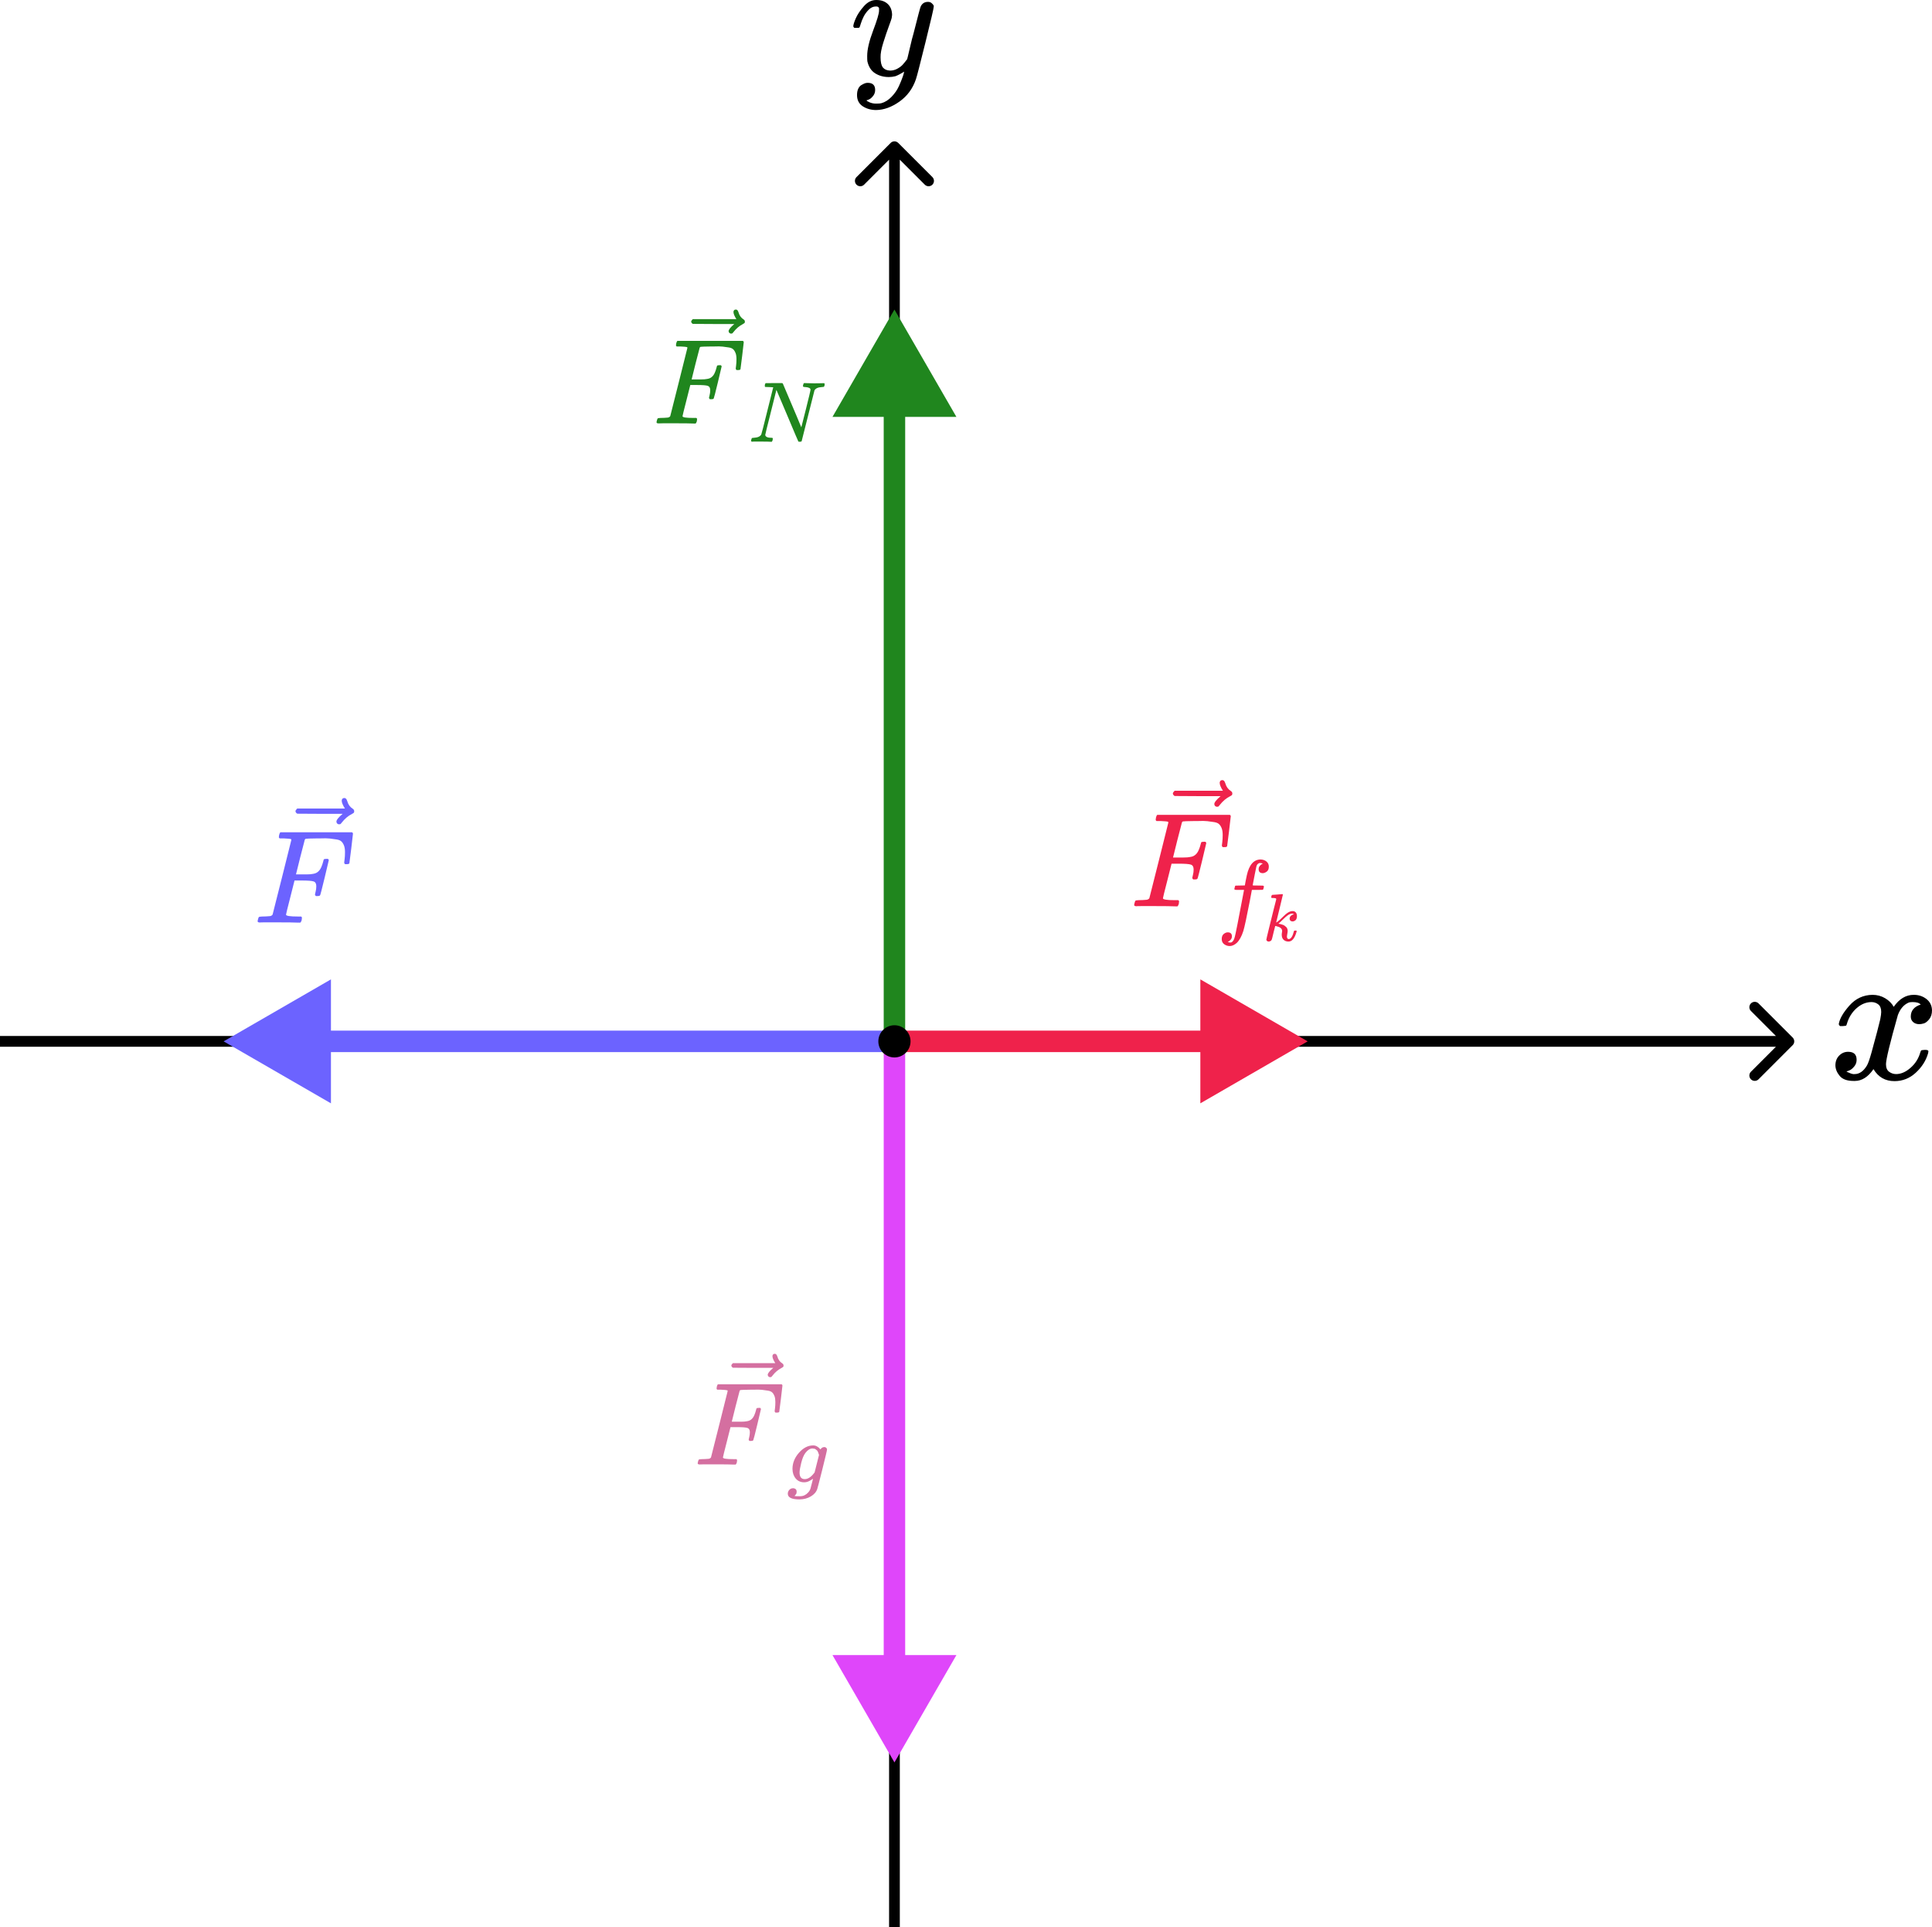 <svg width="1080" height="1077" viewBox="0 0 1080 1077" fill="none" xmlns="http://www.w3.org/2000/svg">
<path d="M1002.12 584.121C1003.29 582.95 1003.29 581.05 1002.12 579.879L983.029 560.787C981.858 559.615 979.958 559.615 978.787 560.787C977.615 561.958 977.615 563.858 978.787 565.029L995.757 582L978.787 598.971C977.615 600.142 977.615 602.042 978.787 603.213C979.958 604.385 981.858 604.385 983.029 603.213L1002.12 584.121ZM0 585H1000V579H0V585Z" fill="black"/>
<path d="M502.121 79.879C500.95 78.707 499.05 78.707 497.879 79.879L478.787 98.971C477.615 100.142 477.615 102.042 478.787 103.213C479.958 104.385 481.858 104.385 483.029 103.213L500 86.243L516.971 103.213C518.142 104.385 520.042 104.385 521.213 103.213C522.385 102.042 522.385 100.142 521.213 98.971L502.121 79.879ZM503 1077L503 82H497L497 1077H503Z" fill="black"/>
<path d="M125 582L185 616.641L185 547.359L125 582ZM500 576L179 576L179 588L500 588L500 576Z" fill="#6C63FF"/>
<path d="M500 173L534.641 233H465.359L500 173ZM494 583V227H506V583H494Z" fill="#20861E"/>
<path d="M391.122 818.467C390.374 818.467 390 818.246 390 817.807C390 817.719 390.066 817.411 390.198 816.883C390.374 816.179 390.551 815.783 390.726 815.695C390.902 815.607 391.408 815.54 392.245 815.497C393.433 815.497 394.753 815.43 396.204 815.299C396.821 815.166 397.239 814.903 397.458 814.507C397.547 814.286 399.109 808.104 402.145 795.959C405.182 783.814 406.721 777.654 406.766 777.477C406.766 777.17 406.678 777.015 406.501 777.015C406.15 776.883 404.983 776.773 403.003 776.685H400.957C400.693 776.421 400.56 776.246 400.56 776.158C400.56 776.07 400.605 775.695 400.693 775.035C400.868 774.287 401.089 773.825 401.353 773.648H436.929C437.237 773.825 437.392 774.068 437.392 774.375C437.392 774.595 437.106 777.06 436.533 781.767C435.962 786.477 435.654 788.896 435.61 789.028C435.521 789.336 435.082 789.49 434.29 789.49H433.498C433.19 789.271 433.035 788.985 433.035 788.632C433.035 788.589 433.102 788.06 433.233 787.048C433.365 786.036 433.431 784.869 433.431 783.55C433.431 782.23 433.278 781.152 432.97 780.316C432.661 779.479 432.243 778.797 431.716 778.27C431.188 777.742 430.373 777.389 429.273 777.213C428.173 777.038 427.051 776.883 425.906 776.752C424.763 776.619 423.179 776.597 421.155 776.685H419.636C416.028 776.729 414.114 776.795 413.895 776.883C413.674 776.971 413.52 777.148 413.432 777.411C413.387 777.456 412.64 780.338 411.187 786.058L409.076 794.573H412.706C412.838 794.573 413.344 794.573 414.224 794.573C415.104 794.573 415.72 794.551 416.072 794.506C416.424 794.463 416.908 794.396 417.524 794.308C418.14 794.221 418.669 794.067 419.108 793.847C419.548 793.627 419.922 793.363 420.23 793.055C420.802 792.526 421.287 791.8 421.683 790.877C422.079 789.953 422.365 789.116 422.541 788.369C422.716 787.62 422.826 787.224 422.871 787.181C423.002 786.96 423.42 786.85 424.124 786.85H424.916C425.225 787.071 425.379 787.291 425.379 787.51C425.379 787.642 424.696 790.524 423.333 796.157C421.969 801.79 421.22 804.694 421.089 804.87C421 805.178 420.561 805.331 419.769 805.331H418.977C418.669 805.068 418.514 804.804 418.514 804.539C418.514 804.408 418.624 803.923 418.844 803.088C419.065 802.251 419.175 801.371 419.175 800.447C419.175 799.171 418.734 798.379 417.854 798.071C416.975 797.763 415.016 797.61 411.979 797.61H408.35L406.237 805.992C404.829 811.448 404.125 814.309 404.125 814.572C404.125 815.189 406.083 815.497 409.999 815.497H411.65C411.914 815.76 412.046 815.915 412.046 815.958C412.046 816.003 412.001 816.442 411.914 817.279C411.738 817.85 411.518 818.269 411.254 818.532H410.132C408.327 818.444 405.005 818.401 400.164 818.401C397.305 818.401 395.127 818.401 393.631 818.401C392.134 818.401 391.298 818.423 391.122 818.467Z" fill="#D46FA0"/>
<path d="M431.801 757.939C431.801 757.588 431.911 757.28 432.131 757.016C432.352 756.751 432.681 756.62 433.121 756.62C433.43 756.62 433.693 756.73 433.913 756.949C434.134 757.126 434.354 757.543 434.573 758.204C435.013 759.831 435.916 761.086 437.279 761.966C437.763 762.274 438.006 762.67 438.006 763.154C438.006 763.551 437.94 763.814 437.808 763.947C437.675 764.078 437.367 764.276 436.883 764.541C434.991 765.509 433.342 766.894 431.933 768.699C431.846 768.787 431.735 768.919 431.603 769.095C431.471 769.27 431.362 769.403 431.273 769.491C431.185 769.578 431.075 769.623 430.944 769.623C430.811 769.623 430.658 769.645 430.481 769.689C430.173 769.689 429.887 769.578 429.623 769.358C429.36 769.139 429.205 768.809 429.162 768.368C429.162 767.533 430.195 766.235 432.264 764.474H420.976L409.69 764.408C409.118 764.012 408.831 763.594 408.831 763.154C408.831 762.847 409.118 762.406 409.69 761.835H433.385C432.329 760.162 431.801 758.864 431.801 757.939Z" fill="#D46FA0"/>
<path d="M454.433 826.426C453.966 826.832 453.281 827.267 452.379 827.734C451.477 828.2 450.528 828.434 449.532 828.434C447.573 828.434 446.002 827.734 444.819 826.334C443.638 824.933 443.031 823.145 443 820.967C443 817.701 444.198 814.698 446.593 811.961C448.989 809.223 451.648 807.838 454.573 807.808C456.035 807.808 457.388 808.554 458.633 810.047L458.773 809.86C458.836 809.768 458.913 809.674 459.006 809.581C459.1 809.487 459.24 809.362 459.426 809.208C459.613 809.052 459.815 808.943 460.033 808.881C460.25 808.818 460.5 808.772 460.779 808.741C461.215 808.741 461.573 808.881 461.853 809.16C462.133 809.441 462.289 809.737 462.32 810.047C462.32 810.514 461.433 814.278 459.659 821.34C457.886 828.402 456.953 832.012 456.859 832.166C456.299 833.847 455.102 835.232 453.266 836.319C451.431 837.409 449.33 837.969 446.966 838C442.58 838 440.387 836.942 440.387 834.826C440.387 834.018 440.666 833.303 441.226 832.68C441.786 832.058 442.503 831.747 443.373 831.747C443.84 831.747 444.275 831.887 444.679 832.166C445.084 832.447 445.302 832.929 445.333 833.614C445.333 833.924 445.302 834.22 445.24 834.501C445.177 834.78 445.069 834.998 444.913 835.153C444.758 835.309 444.633 835.465 444.54 835.62C444.446 835.776 444.338 835.9 444.213 835.994L444.119 836.086H444.167C444.477 836.18 445.411 836.227 446.966 836.227C448.149 836.227 449.082 836.04 449.766 835.667C450.482 835.324 451.151 834.811 451.773 834.126C452.396 833.443 452.831 832.712 453.079 831.933C453.266 831.342 453.515 830.377 453.827 829.04C454.231 827.547 454.433 826.676 454.433 826.426ZM457.84 813.127L457.653 812.613C457.559 812.272 457.482 812.038 457.42 811.914C457.357 811.789 457.264 811.572 457.14 811.261C457.015 810.949 456.859 810.732 456.674 810.607C456.486 810.483 456.284 810.312 456.066 810.093C455.849 809.876 455.568 809.737 455.226 809.674C454.885 809.612 454.541 809.564 454.2 809.534C452.831 809.534 451.509 810.358 450.234 812.007C449.299 813.221 448.522 815.071 447.899 817.56C447.278 820.049 446.966 821.854 446.966 822.973C446.966 825.431 447.931 826.66 449.859 826.66C451.602 826.66 453.313 825.572 454.993 823.394L455.366 822.927L457.84 813.127Z" fill="#D46FA0"/>
<path d="M635.278 506.476C634.427 506.476 634 506.226 634 505.725C634 505.625 634.076 505.273 634.225 504.672C634.427 503.869 634.627 503.417 634.828 503.318C635.028 503.217 635.604 503.142 636.557 503.091C637.911 503.091 639.416 503.017 641.07 502.866C641.773 502.717 642.248 502.415 642.5 501.964C642.599 501.714 644.38 494.668 647.84 480.828C651.299 466.988 653.055 459.968 653.105 459.768C653.105 459.417 653.004 459.242 652.804 459.242C652.403 459.091 651.074 458.965 648.818 458.866H646.486C646.185 458.565 646.034 458.364 646.034 458.263C646.034 458.164 646.085 457.737 646.185 456.985C646.385 456.133 646.636 455.606 646.937 455.406H687.478C687.829 455.606 688.005 455.883 688.005 456.234C688.005 456.484 687.678 459.291 687.026 464.657C686.374 470.022 686.023 472.78 685.974 472.931C685.874 473.282 685.371 473.457 684.469 473.457H683.567C683.216 473.207 683.04 472.881 683.04 472.48C683.04 472.429 683.115 471.828 683.266 470.674C683.416 469.521 683.492 468.192 683.492 466.688C683.492 465.184 683.317 463.954 682.966 463.002C682.615 462.049 682.138 461.272 681.536 460.67C680.935 460.069 680.006 459.667 678.753 459.467C677.5 459.266 676.221 459.091 674.918 458.94C673.614 458.79 671.808 458.765 669.502 458.866H667.772C663.659 458.915 661.479 458.99 661.228 459.091C660.977 459.192 660.802 459.392 660.701 459.693C660.651 459.743 659.799 463.027 658.144 469.546L655.737 479.249H659.875C660.024 479.249 660.601 479.249 661.603 479.249C662.606 479.249 663.308 479.224 663.71 479.174C664.111 479.123 664.662 479.048 665.364 478.948C666.067 478.848 666.668 478.672 667.17 478.421C667.671 478.171 668.098 477.87 668.449 477.519C669.1 476.918 669.651 476.09 670.103 475.036C670.555 473.983 670.881 473.031 671.081 472.179C671.282 471.326 671.407 470.875 671.457 470.825C671.608 470.574 672.084 470.449 672.887 470.449H673.789C674.14 470.699 674.315 470.949 674.315 471.201C674.315 471.351 673.538 474.635 671.983 481.054C670.429 487.472 669.577 490.781 669.426 490.983C669.326 491.334 668.825 491.509 667.923 491.509H667.019C666.668 491.208 666.493 490.907 666.493 490.607C666.493 490.456 666.618 489.904 666.869 488.952C667.12 487.999 667.246 486.997 667.246 485.943C667.246 484.489 666.744 483.587 665.741 483.235C664.738 482.884 662.507 482.708 659.047 482.708H654.909L652.503 492.261C650.898 498.479 650.096 501.738 650.096 502.04C650.096 502.74 652.327 503.091 656.79 503.091H658.67C658.971 503.392 659.122 503.568 659.122 503.619C659.122 503.669 659.072 504.17 658.971 505.122C658.771 505.774 658.521 506.251 658.22 506.552H656.94C654.885 506.451 651.099 506.401 645.583 506.401C642.324 506.401 639.842 506.401 638.137 506.401C636.432 506.401 635.48 506.426 635.278 506.476Z" fill="#EF224B"/>
<path d="M686.307 526.449C686.377 526.449 686.484 526.485 686.626 526.555C686.768 526.626 686.963 526.679 687.21 526.715C687.459 526.75 687.671 526.768 687.849 526.768C688.31 526.768 688.735 526.538 689.125 526.077C689.515 525.616 689.799 525.102 689.976 524.535C690.33 523.577 690.933 520.865 691.783 516.399C692.635 511.932 693.45 507.678 694.23 503.636C695.009 499.594 695.4 497.556 695.4 497.521V497.36H692.9C691.235 497.36 690.349 497.326 690.241 497.254C690.1 497.148 690.029 496.971 690.029 496.723L690.402 495.234C690.472 495.057 690.614 494.968 690.827 494.968C691.039 494.968 691.872 494.951 693.326 494.915C695.028 494.915 695.878 494.898 695.878 494.862C695.878 494.79 696.037 493.904 696.357 492.203C696.676 490.501 696.889 489.473 696.995 489.119C698.307 483.269 700.895 480.345 704.758 480.345C706.071 480.415 707.152 480.804 708.003 481.515C708.853 482.223 709.279 483.163 709.279 484.332C709.279 485.608 708.906 486.53 708.162 487.097C707.417 487.666 706.673 487.966 705.93 488.002C704.369 488.002 703.589 487.258 703.589 485.768C703.589 485.094 703.785 484.51 704.174 484.013C704.564 483.518 704.989 483.145 705.45 482.896L705.93 482.631C705.361 482.418 704.83 482.312 704.333 482.312C703.908 482.312 703.5 482.49 703.11 482.843C702.721 483.198 702.455 483.694 702.313 484.332C702.065 485.36 701.782 486.744 701.462 488.48C701.143 490.217 700.86 491.689 700.612 492.895C700.363 494.099 700.24 494.737 700.24 494.809C700.24 494.879 701.213 494.915 703.163 494.915C704.758 494.915 705.681 494.932 705.93 494.968C706.177 495.004 706.372 495.11 706.514 495.287C706.55 495.429 706.514 495.73 706.408 496.191C706.302 496.652 706.213 496.935 706.142 497.042C706.071 497.219 705.911 497.307 705.663 497.307C705.416 497.307 704.458 497.326 702.791 497.36H699.813L698.59 503.848C696.889 512.641 695.701 518.136 695.028 520.334C694.07 523.346 692.83 525.58 691.305 527.034C689.994 528.168 688.699 528.735 687.424 528.735C686.288 528.735 685.26 528.399 684.339 527.725C683.417 527.052 682.956 526.094 682.956 524.854C682.956 523.542 683.329 522.584 684.073 521.982C684.818 521.379 685.562 521.078 686.307 521.078C687.866 521.078 688.646 521.823 688.646 523.312C688.646 523.985 688.452 524.57 688.061 525.066C687.671 525.563 687.246 525.935 686.785 526.183L686.307 526.449Z" fill="#EF224B"/>
<path d="M710.638 501.486C710.638 501.235 710.688 500.947 710.788 500.621C710.888 500.295 711.039 500.132 711.239 500.132C711.265 500.132 712.167 500.07 713.946 499.945C715.725 499.819 716.641 499.744 716.691 499.719C716.992 499.719 717.141 499.819 717.141 500.019C717.141 500.195 716.515 502.815 715.261 507.878C714.008 512.841 713.382 515.409 713.382 515.584C713.858 515.334 714.221 515.095 714.472 514.87C715.075 514.418 715.938 513.63 717.067 512.501C718.195 511.374 719.072 510.61 719.698 510.208C720.701 509.531 721.654 509.193 722.556 509.193C723.308 509.193 723.896 509.432 724.323 509.908C724.748 510.383 724.975 511.06 725 511.937C725 512.564 724.911 513.091 724.736 513.516C724.56 513.943 724.323 514.255 724.022 514.457C723.722 514.657 723.458 514.795 723.233 514.87C723.006 514.946 722.781 514.983 722.556 514.983C722.055 514.983 721.654 514.845 721.353 514.569C721.052 514.294 720.901 513.931 720.901 513.479C720.901 512.853 721.102 512.339 721.503 511.937C721.904 511.537 722.305 511.273 722.705 511.149L723.308 511.035C723.006 510.734 722.705 510.585 722.405 510.585H722.255C721.452 510.66 720.664 510.973 719.886 511.524C719.11 512.076 718.195 512.878 717.141 513.931C716.089 514.983 715.261 515.747 714.66 516.224C714.71 516.249 714.898 516.286 715.224 516.337C715.55 516.387 715.851 516.461 716.127 516.562C716.402 516.663 716.728 516.762 717.104 516.863C717.48 516.963 717.818 517.138 718.119 517.389C718.42 517.64 718.695 517.866 718.947 518.066C719.197 518.267 719.411 518.593 719.586 519.043C719.76 519.495 719.836 519.908 719.811 520.285C719.811 520.71 719.749 521.224 719.623 521.825C719.498 522.427 719.423 522.929 719.397 523.329C719.397 524.332 719.737 524.833 720.412 524.833C721.615 524.833 722.593 523.342 723.345 520.359C723.396 520.159 723.646 520.058 724.096 520.058H724.248C724.649 520.058 724.849 520.171 724.849 520.397C724.849 520.522 724.812 520.698 724.736 520.923C723.708 524.458 722.23 526.224 720.3 526.224C719.172 526.224 718.257 525.899 717.556 525.247C716.854 524.596 716.503 523.655 716.503 522.427C716.503 521.976 716.54 521.587 716.615 521.261C716.691 520.935 716.728 520.634 716.728 520.359C716.728 519.808 716.553 519.332 716.202 518.931C715.851 518.529 715.412 518.242 714.887 518.066C714.359 517.891 713.934 517.753 713.608 517.652C713.282 517.552 713.057 517.515 712.931 517.54H712.856C712.555 518.593 712.291 519.608 712.066 520.585C711.841 521.562 711.666 522.289 711.54 522.766C711.414 523.242 711.302 523.705 711.201 524.157C711.102 524.607 711.014 524.908 710.939 525.059C710.863 525.209 710.776 525.372 710.675 525.548C710.576 525.723 710.437 525.836 710.262 525.886C709.936 526.111 709.585 526.224 709.208 526.224C708.783 526.224 708.457 526.099 708.232 525.849C708.006 525.597 707.893 525.385 707.893 525.209C707.893 524.959 708.357 522.953 709.284 519.194C710.211 515.435 711.127 511.737 712.029 508.103L713.42 502.652C713.445 502.326 713.358 502.126 713.156 502.05C712.956 501.975 712.467 501.912 711.69 501.862H711.503C711.251 501.862 711.088 501.862 711.014 501.862C710.939 501.862 710.851 501.825 710.751 501.749C710.65 501.674 710.613 501.587 710.638 501.486Z" fill="#EF224B"/>
<path d="M681.81 437.504C681.81 437.104 681.935 436.752 682.185 436.452C682.437 436.151 682.813 436 683.314 436C683.665 436 683.966 436.126 684.216 436.376C684.468 436.576 684.718 437.053 684.969 437.806C685.471 439.66 686.498 441.09 688.053 442.093C688.604 442.444 688.88 442.894 688.88 443.447C688.88 443.897 688.805 444.198 688.654 444.349C688.503 444.5 688.154 444.725 687.601 445.026C685.446 446.129 683.564 447.709 681.96 449.765C681.859 449.865 681.735 450.015 681.584 450.215C681.434 450.416 681.308 450.566 681.208 450.667C681.108 450.767 680.982 450.818 680.831 450.818C680.682 450.818 680.506 450.843 680.305 450.892C679.954 450.892 679.629 450.767 679.328 450.517C679.027 450.265 678.851 449.889 678.802 449.388C678.802 448.436 679.98 446.956 682.336 444.95H669.474L656.613 444.875C655.961 444.424 655.635 443.947 655.635 443.447C655.635 443.096 655.961 442.593 656.613 441.942H683.615C682.412 440.037 681.81 438.557 681.81 437.504Z" fill="#EF224B"/>
<path d="M368.154 236.635C367.384 236.635 367 236.408 367 235.956C367 235.865 367.069 235.548 367.204 235.004C367.384 234.28 367.566 233.873 367.747 233.783C367.928 233.692 368.448 233.625 369.309 233.579C370.532 233.579 371.89 233.51 373.384 233.375C374.018 233.239 374.448 232.968 374.674 232.561C374.765 232.334 376.372 225.972 379.495 213.477C382.62 200.98 384.204 194.642 384.25 194.461C384.25 194.144 384.16 193.985 383.979 193.985C383.616 193.849 382.416 193.736 380.379 193.646H378.274C378.002 193.374 377.866 193.193 377.866 193.102C377.866 193.012 377.912 192.627 378.002 191.948C378.183 191.178 378.41 190.703 378.681 190.522H415.286C415.603 190.703 415.762 190.952 415.762 191.269C415.762 191.495 415.468 194.031 414.879 198.875C414.291 203.719 413.974 206.21 413.928 206.346C413.838 206.663 413.385 206.821 412.57 206.821H411.754C411.439 206.594 411.28 206.3 411.28 205.937C411.28 205.893 411.347 205.349 411.483 204.308C411.619 203.267 411.687 202.067 411.687 200.709C411.687 199.35 411.529 198.241 411.212 197.381C410.895 196.521 410.465 195.819 409.922 195.276C409.378 194.732 408.541 194.37 407.408 194.189C406.277 194.008 405.122 193.849 403.945 193.714C402.768 193.578 401.138 193.555 399.055 193.646H397.494C393.78 193.691 391.811 193.759 391.585 193.849C391.358 193.94 391.2 194.121 391.11 194.393C391.064 194.438 390.294 197.404 388.8 203.289L386.627 212.05H390.363C390.498 212.05 391.018 212.05 391.924 212.05C392.829 212.05 393.463 212.027 393.826 211.983C394.187 211.937 394.686 211.869 395.32 211.779C395.954 211.687 396.497 211.53 396.95 211.303C397.402 211.077 397.788 210.805 398.105 210.488C398.693 209.945 399.19 209.198 399.599 208.247C400.006 207.296 400.3 206.436 400.482 205.666C400.663 204.896 400.776 204.489 400.821 204.443C400.957 204.218 401.387 204.105 402.111 204.105H402.927C403.244 204.331 403.402 204.558 403.402 204.783C403.402 204.919 402.7 207.885 401.296 213.68C399.893 219.475 399.123 222.463 398.988 222.645C398.896 222.962 398.444 223.12 397.629 223.12H396.814C396.497 222.849 396.338 222.577 396.338 222.305C396.338 222.169 396.451 221.672 396.678 220.811C396.904 219.951 397.018 219.045 397.018 218.094C397.018 216.782 396.565 215.966 395.66 215.649C394.754 215.332 392.739 215.174 389.616 215.174H385.88L383.707 223.8C382.258 229.413 381.533 232.356 381.533 232.628C381.533 233.262 383.549 233.579 387.578 233.579H389.276C389.547 233.85 389.683 234.009 389.683 234.055C389.683 234.099 389.637 234.552 389.547 235.413C389.366 236.001 389.14 236.431 388.869 236.702H387.713C385.857 236.612 382.439 236.567 377.459 236.567C374.515 236.567 372.274 236.567 370.735 236.567C369.195 236.567 368.335 236.59 368.154 236.635Z" fill="#20861E"/>
<path d="M410.009 174.358C410.009 173.996 410.122 173.679 410.349 173.407C410.576 173.136 410.915 173 411.368 173C411.685 173 411.956 173.113 412.183 173.34C412.409 173.521 412.636 173.951 412.861 174.63C413.314 176.305 414.242 177.595 415.646 178.501C416.145 178.818 416.393 179.225 416.393 179.723C416.393 180.131 416.326 180.403 416.189 180.538C416.053 180.674 415.736 180.878 415.239 181.15C413.293 182.146 411.595 183.572 410.145 185.428C410.055 185.519 409.942 185.655 409.806 185.836C409.669 186.017 409.557 186.153 409.467 186.243C409.375 186.334 409.262 186.379 409.127 186.379C408.991 186.379 408.832 186.402 408.651 186.447C408.334 186.447 408.04 186.334 407.768 186.107C407.497 185.881 407.339 185.541 407.293 185.089C407.293 184.228 408.357 182.893 410.485 181.082H398.872L387.259 181.014C386.669 180.606 386.375 180.176 386.375 179.723C386.375 179.407 386.669 178.954 387.259 178.365H411.639C410.553 176.645 410.009 175.309 410.009 174.358Z" fill="#20861E"/>
<path d="M429.598 216.305C429.503 216.305 429.374 216.305 429.214 216.305C428.415 216.305 427.934 216.289 427.774 216.256C427.614 216.224 427.533 216.048 427.533 215.728C427.533 214.863 427.709 214.335 428.063 214.143C428.126 214.112 429.679 214.096 432.719 214.096C435.184 214.096 436.592 214.096 436.944 214.096C437.297 214.096 437.52 214.192 437.617 214.384C444.371 230.261 447.813 238.407 447.94 238.824L450.533 228.596C452.23 221.843 453.078 218.241 453.078 217.793C453.078 216.928 452.054 216.432 450.005 216.305C449.237 216.305 448.853 216.129 448.853 215.777C448.853 215.712 448.885 215.52 448.948 215.2C449.077 214.687 449.172 214.384 449.237 214.288C449.3 214.192 449.461 214.127 449.716 214.096C449.813 214.096 450.309 214.112 451.205 214.143C452.101 214.175 453.43 214.208 455.191 214.24C456.791 214.24 458.007 214.224 458.84 214.192C459.671 214.159 460.152 214.143 460.28 214.143C460.76 214.143 461 214.304 461 214.624C461 215.328 460.872 215.808 460.616 216.064C460.553 216.224 460.199 216.305 459.56 216.305C457.287 216.432 455.863 217.073 455.286 218.225L448.132 246.554C448.068 246.778 447.732 246.89 447.124 246.89C446.676 246.89 446.403 246.858 446.308 246.794C446.211 246.698 444.146 241.848 440.113 232.245L434.015 217.889L430.895 230.372C428.814 238.567 427.774 242.808 427.774 243.097C427.934 244.153 429.086 244.681 431.23 244.681H431.711C431.904 244.841 431.999 244.969 431.999 245.065C431.999 245.161 431.967 245.466 431.904 245.978C431.775 246.394 431.615 246.698 431.423 246.89H430.799C429.806 246.825 428.077 246.794 425.613 246.794C424.717 246.794 423.901 246.794 423.164 246.794C422.428 246.794 421.836 246.794 421.388 246.794C420.94 246.794 420.668 246.809 420.572 246.841C420.092 246.841 419.851 246.698 419.851 246.41C419.851 246.281 419.9 246.026 419.995 245.642C420.092 245.258 420.171 245.033 420.236 244.969C420.3 244.777 420.668 244.681 421.34 244.681C423.516 244.584 424.926 243.961 425.565 242.808C425.693 242.616 426.829 238.183 428.975 229.508L432.239 216.449C432.175 216.416 431.295 216.368 429.598 216.305Z" fill="#20861E"/>
<path d="M145.262 515.57C144.421 515.57 144 515.322 144 514.827C144 514.729 144.074 514.382 144.223 513.788C144.421 512.995 144.618 512.55 144.817 512.451C145.015 512.353 145.584 512.278 146.524 512.228C147.861 512.228 149.346 512.154 150.979 512.006C151.672 511.857 152.142 511.56 152.39 511.115C152.489 510.868 154.246 503.912 157.662 490.252C161.077 476.59 162.81 469.66 162.858 469.462C162.858 469.116 162.76 468.942 162.561 468.942C162.166 468.793 160.855 468.671 158.627 468.571H156.326C156.029 468.274 155.88 468.077 155.88 467.977C155.88 467.878 155.929 467.457 156.028 466.714C156.226 465.873 156.474 465.354 156.771 465.155H196.79C197.136 465.354 197.31 465.626 197.31 465.972C197.31 466.22 196.987 468.992 196.345 474.288C195.701 479.584 195.354 482.307 195.305 482.455C195.206 482.802 194.711 482.975 193.82 482.975H192.929C192.582 482.728 192.41 482.405 192.41 482.01C192.41 481.96 192.484 481.366 192.632 480.228C192.781 479.09 192.855 477.778 192.855 476.293C192.855 474.808 192.681 473.595 192.335 472.654C191.988 471.715 191.519 470.947 190.925 470.353C190.331 469.759 189.414 469.363 188.177 469.165C186.939 468.968 185.677 468.793 184.391 468.645C183.104 468.496 181.322 468.472 179.045 468.571H177.337C173.279 468.621 171.126 468.695 170.877 468.793C170.63 468.893 170.457 469.09 170.357 469.387C170.309 469.437 169.466 472.68 167.833 479.114L165.457 488.692H169.541C169.689 488.692 170.259 488.692 171.248 488.692C172.239 488.692 172.932 488.667 173.327 488.618C173.724 488.568 174.268 488.494 174.961 488.395C175.653 488.296 176.247 488.123 176.743 487.876C177.238 487.627 177.658 487.33 178.005 486.985C178.649 486.391 179.193 485.574 179.639 484.534C180.084 483.495 180.405 482.554 180.604 481.713C180.802 480.872 180.925 480.426 180.975 480.376C181.124 480.129 181.593 480.005 182.386 480.005H183.277C183.624 480.252 183.797 480.501 183.797 480.748C183.797 480.896 183.03 484.139 181.495 490.474C179.96 496.81 179.119 500.077 178.97 500.274C178.872 500.621 178.376 500.794 177.485 500.794H176.594C176.247 500.497 176.075 500.2 176.075 499.903C176.075 499.754 176.199 499.21 176.446 498.269C176.693 497.33 176.817 496.34 176.817 495.301C176.817 493.864 176.322 492.973 175.332 492.628C174.343 492.281 172.139 492.108 168.724 492.108H164.64L162.264 501.536C160.681 507.675 159.89 510.892 159.89 511.189C159.89 511.881 162.091 512.228 166.496 512.228H168.353C168.65 512.525 168.798 512.698 168.798 512.748C168.798 512.798 168.75 513.292 168.65 514.233C168.453 514.877 168.204 515.347 167.907 515.644H166.645C164.616 515.545 160.879 515.495 155.434 515.495C152.216 515.495 149.767 515.495 148.084 515.495C146.4 515.495 145.461 515.52 145.262 515.57Z" fill="#6C63FF"/>
<path d="M191.021 447.485C191.021 447.089 191.145 446.743 191.392 446.446C191.64 446.149 192.011 446 192.505 446C192.852 446 193.149 446.124 193.397 446.371C193.644 446.57 193.892 447.04 194.139 447.782C194.634 449.614 195.648 451.023 197.183 452.014C197.727 452.36 198 452.805 198 453.351C198 453.796 197.926 454.093 197.777 454.242C197.629 454.39 197.282 454.613 196.738 454.91C194.609 455.998 192.753 457.557 191.169 459.588C191.07 459.686 190.946 459.835 190.798 460.033C190.649 460.23 190.526 460.379 190.427 460.479C190.328 460.577 190.204 460.627 190.055 460.627C189.907 460.627 189.734 460.652 189.535 460.702C189.19 460.702 188.867 460.577 188.57 460.33C188.273 460.082 188.1 459.711 188.05 459.217C188.05 458.276 189.214 456.815 191.54 454.836H178.845L166.148 454.762C165.504 454.316 165.183 453.845 165.183 453.351C165.183 453.004 165.504 452.508 166.148 451.866H192.803C191.615 449.984 191.021 448.525 191.021 447.485Z" fill="#6C63FF"/>
<path d="M731 582L671 547.359V616.641L731 582ZM500 588H677V576H500V588Z" fill="#EF224B"/>
<path d="M500 985L534.641 925H465.359L500 985ZM494 587V931H506V587H494Z" fill="#DF46FA"/>
<circle cx="500" cy="582" r="8.5" fill="black" stroke="black"/>
<path d="M1027.89 572.29C1028.4 569.308 1030.4 565.866 1033.87 561.962C1037.35 558.058 1041.63 556.071 1046.74 556C1049.32 556 1051.69 556.639 1053.83 557.916C1055.98 559.194 1057.56 560.791 1058.6 562.707C1061.7 558.236 1065.44 556 1069.8 556C1072.53 556 1074.9 556.781 1076.9 558.342C1078.89 559.904 1079.93 561.998 1080 564.624C1080 566.682 1079.48 568.35 1078.45 569.628C1077.41 570.906 1076.41 571.686 1075.45 571.97C1074.49 572.254 1073.64 572.396 1072.9 572.396C1071.5 572.396 1070.35 572.006 1069.47 571.225C1068.58 570.444 1068.14 569.415 1068.14 568.137C1068.14 564.872 1069.98 562.637 1073.68 561.43C1072.87 560.507 1071.39 560.046 1069.24 560.046C1068.28 560.046 1067.58 560.117 1067.14 560.259C1064.33 561.394 1062.26 563.737 1060.93 567.286C1056.49 582.972 1054.28 592.128 1054.28 594.754C1054.28 596.742 1054.87 598.161 1056.05 599.013C1057.23 599.865 1058.53 600.291 1059.93 600.291C1062.67 600.291 1065.36 599.12 1068.02 596.777C1070.69 594.435 1072.5 591.56 1073.46 588.153C1073.68 587.444 1073.9 587.053 1074.12 586.982C1074.34 586.911 1074.94 586.84 1075.9 586.769H1076.34C1077.45 586.769 1078 587.053 1078 587.621C1078 587.692 1077.93 588.082 1077.78 588.792C1076.6 592.838 1074.31 596.422 1070.91 599.545C1067.51 602.668 1063.55 604.23 1059.04 604.23C1053.87 604.23 1049.95 601.994 1047.29 597.522C1044.26 601.923 1040.78 604.124 1036.87 604.124H1036.2C1032.58 604.124 1029.99 603.201 1028.44 601.355C1026.89 599.51 1026.07 597.558 1026 595.5C1026 593.228 1026.7 591.383 1028.11 589.963C1029.51 588.544 1031.17 587.834 1033.1 587.834C1036.28 587.834 1037.86 589.324 1037.86 592.306C1037.86 593.725 1037.42 594.967 1036.53 596.032C1035.65 597.097 1034.8 597.806 1033.98 598.161C1033.17 598.516 1032.69 598.694 1032.54 598.694L1032.21 598.8C1032.21 598.871 1032.43 599.013 1032.87 599.226C1033.32 599.439 1033.91 599.687 1034.65 599.971C1035.39 600.255 1036.09 600.362 1036.76 600.291C1039.42 600.291 1041.71 598.694 1043.63 595.5C1044.3 594.364 1045.15 591.951 1046.18 588.26C1047.22 584.569 1048.25 580.736 1049.29 576.761C1050.32 572.786 1050.91 570.444 1051.06 569.734C1051.43 567.818 1051.61 566.434 1051.61 565.582C1051.61 563.595 1051.06 562.175 1049.95 561.323C1048.84 560.472 1047.59 560.046 1046.18 560.046C1043.22 560.046 1040.45 561.181 1037.86 563.453C1035.28 565.724 1033.47 568.634 1032.43 572.183C1032.28 572.822 1032.1 573.177 1031.88 573.248C1031.66 573.319 1031.06 573.39 1030.1 573.461H1028.55C1028.11 573.035 1027.89 572.644 1027.89 572.29Z" fill="black"/>
<path d="M477 14.735C477 13.848 477.473 12.327 478.42 10.173C479.367 8.018 480.882 5.769 482.965 3.424C485.048 1.08 487.384 -0.061 489.972 0.003C492.56 0.003 494.643 0.731 496.221 2.189C497.8 3.646 498.62 5.674 498.683 8.272C498.557 9.476 498.462 10.141 498.399 10.268C498.399 10.458 497.894 11.915 496.884 14.64C495.874 17.365 494.833 20.438 493.76 23.86C492.686 27.282 492.181 30.007 492.245 32.034C492.245 34.759 492.686 36.66 493.57 37.737C494.454 38.815 495.78 39.385 497.547 39.448C498.999 39.448 500.356 39.1 501.619 38.403C502.881 37.706 503.86 36.977 504.554 36.217C505.248 35.456 506.1 34.411 507.11 33.08C507.11 33.017 507.268 32.383 507.584 31.179C507.9 29.975 508.341 28.106 508.91 25.571C509.478 23.036 510.077 20.692 510.709 18.537C513.107 9.032 514.433 4.058 514.685 3.614C515.506 1.904 516.863 1.048 518.757 1.048C519.578 1.048 520.24 1.27 520.745 1.713C521.25 2.157 521.598 2.537 521.787 2.854C521.976 3.171 522.039 3.456 521.976 3.709C521.976 4.533 520.43 11.187 517.337 23.67C514.244 36.153 512.476 42.997 512.034 44.201C510.267 49.46 507.205 53.642 502.85 56.748C498.494 59.852 494.138 61.437 489.783 61.5C486.942 61.5 484.449 60.803 482.302 59.409C480.156 58.015 479.083 55.924 479.083 53.136C479.083 51.742 479.304 50.569 479.746 49.619C480.188 48.668 480.787 47.971 481.545 47.528C482.302 47.084 482.934 46.767 483.439 46.577C483.944 46.387 484.48 46.292 485.048 46.292C487.826 46.292 489.215 47.623 489.215 50.284C489.215 51.551 488.836 52.66 488.078 53.611C487.321 54.561 486.595 55.195 485.901 55.512C485.206 55.829 484.796 55.987 484.67 55.987L484.386 56.082C484.512 56.399 485.112 56.779 486.185 57.223C487.258 57.666 488.331 57.888 489.404 57.888H490.161C491.235 57.888 492.055 57.825 492.623 57.698C494.706 57.128 496.632 55.924 498.399 54.086C500.167 52.248 501.524 50.284 502.471 48.193C503.418 46.102 504.144 44.328 504.649 42.87C505.154 41.413 505.406 40.462 505.406 40.019L504.838 40.399C504.459 40.652 503.86 41.001 503.039 41.444C502.218 41.888 501.398 42.268 500.577 42.585C499.315 42.902 498.084 43.06 496.884 43.06C493.981 43.06 491.424 42.363 489.215 40.969C487.005 39.575 485.553 37.326 484.859 34.221C484.796 33.777 484.764 32.795 484.764 31.274C484.764 27.662 485.869 22.941 488.078 17.111C490.288 11.282 491.392 7.575 491.392 5.991C491.392 5.927 491.392 5.864 491.392 5.801C491.392 5.23 491.392 4.85 491.392 4.66C491.392 4.47 491.266 4.248 491.014 3.995C490.761 3.741 490.414 3.614 489.972 3.614H489.593C488.142 3.614 486.816 4.216 485.617 5.42C484.417 6.624 483.47 7.923 482.776 9.317C482.082 10.711 481.545 12.042 481.166 13.309C480.787 14.577 480.535 15.274 480.409 15.401C480.282 15.527 479.777 15.591 478.894 15.591H477.568C477.189 15.21 477 14.925 477 14.735Z" fill="black"/>
</svg>
